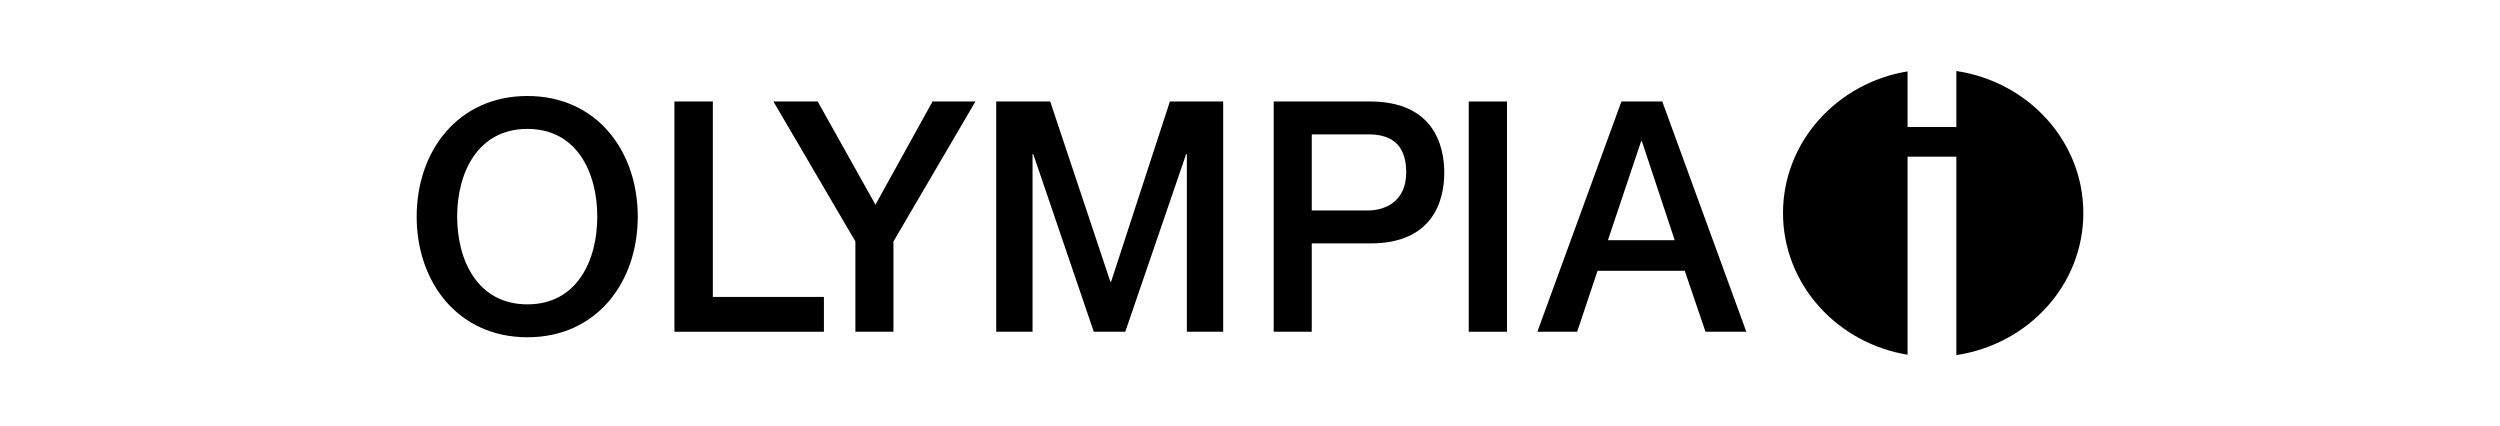 <?xml version="1.0" encoding="iso-8859-1"?>
<!-- Created with Inkscape (http://www.inkscape.org/) -->
<svg height="108.883" id="svg21890" inkscape:version="0.44" sodipodi:docbase="E:\Logos" sodipodi:docname="Olympia-Logo.svg" sodipodi:version="0.32" version="1.0" viewBox="-159.711 -27.221 958.263 163.324" width="638.842" xmlns="http://www.w3.org/2000/svg" xmlns:cc="http://web.resource.org/cc/" xmlns:dc="http://purl.org/dc/elements/1.1/" xmlns:inkscape="http://www.inkscape.org/namespaces/inkscape" xmlns:rdf="http://www.w3.org/1999/02/22-rdf-syntax-ns#" xmlns:sodipodi="http://sodipodi.sourceforge.net/DTD/sodipodi-0.dtd" xmlns:svg="http://www.w3.org/2000/svg">
	
	
  
	
	<defs id="defs21892"/>
	
	
  
	
	<sodipodi:namedview bordercolor="#666666" borderopacity="1.0" id="base" inkscape:current-layer="layer1" inkscape:cx="350" inkscape:cy="520" inkscape:document-units="px" inkscape:pageopacity="0.0" inkscape:pageshadow="2" inkscape:window-height="573" inkscape:window-width="925" inkscape:window-x="176" inkscape:window-y="176" inkscape:zoom="0.35" pagecolor="#ffffff"/>
	
	
  
	
	
	
  
	
	<g id="layer1" inkscape:groupmode="layer" inkscape:label="Ebene 1" transform="translate(-40.857,-598.007)">
		
		
    
		
		<g id="g21906">
			
			
      
			
			<path animation_id="0" class="ps05" d="M 125.603,653.814 C 125.603,679.039 109.821,700.06 83.296,700.06 C 56.772,700.06 40.857,679.039 40.857,653.814 C 40.857,628.603 56.772,607.582 83.296,607.582 C 109.821,607.582 125.603,628.603 125.603,653.814 z M 56.374,653.814 C 56.374,670.75 64.331,687.447 83.296,687.447 C 102.261,687.447 110.086,670.75 110.086,653.814 C 110.086,636.878 102.261,620.194 83.296,620.194 C 64.331,620.194 56.374,636.878 56.374,653.814" id="path21167" style="font-size:7.488px;letter-spacing:-0.075;word-spacing:0.225;fill:black;fill-rule:nonzero;stroke:none;stroke-width:0.105;stroke-linecap:butt;stroke-linejoin:miter;stroke-miterlimit:4;stroke-dasharray:none;font-family:fnt0, &quot;FranklinGothic&quot;, Arial"/>
			
			
      
			
			<path animation_id="1" class="ps05 ps14 ps25" d="M 139.661,609.678 L 154.382,609.678 L 154.382,684.596 L 196.954,684.596 L 196.954,697.951 L 139.661,697.951 L 139.661,609.678" id="path21169" style="font-size:7.488px;letter-spacing:-0.075;word-spacing:0.225;fill:black;fill-rule:nonzero;stroke:none;stroke-width:0.105;stroke-linecap:butt;stroke-linejoin:miter;stroke-miterlimit:4;stroke-dasharray:none;font-family:fnt0, &quot;FranklinGothic&quot;, Arial"/>
			
			
      
			
			<path animation_id="2" class="ps05 ps14 ps25" d="M 209.022,663.337 L 177.591,609.678 L 194.567,609.678 L 216.715,649.239 L 238.597,609.678 L 255.042,609.678 L 223.611,663.337 L 223.611,697.951 L 209.022,697.951 L 209.022,663.337" id="path21171" style="font-size:7.488px;letter-spacing:-0.075;word-spacing:0.225;fill:black;fill-rule:nonzero;stroke:none;stroke-width:0.105;stroke-linecap:butt;stroke-linejoin:miter;stroke-miterlimit:4;stroke-dasharray:none;font-family:fnt0, &quot;FranklinGothic&quot;, Arial"/>
			
			
      
			
			<path animation_id="3" class="ps05 ps14 ps25" d="M 263,609.678 L 283.689,609.678 L 306.765,678.787 L 307.03,678.787 L 329.576,609.678 L 350,609.678 L 350,697.951 L 336.075,697.951 L 336.075,629.836 L 335.81,629.836 L 312.468,697.951 L 300.399,697.951 L 277.19,629.836 L 276.925,629.836 L 276.925,697.951 L 263,697.951 L 263,609.678" id="path21173" style="font-size:7.488px;letter-spacing:-0.075;word-spacing:0.225;fill:black;fill-rule:nonzero;stroke:none;stroke-width:0.105;stroke-linecap:butt;stroke-linejoin:miter;stroke-miterlimit:4;stroke-dasharray:none;font-family:fnt0, &quot;FranklinGothic&quot;, Arial"/>
			
			
      
			
			<path animation_id="4" class="ps05" d="M 369.363,609.678 L 406.232,609.678 C 430.237,609.678 434.746,626.003 434.746,636.998 C 434.746,647.886 430.237,664.199 406.232,664.079 L 383.951,664.079 L 383.951,697.951 L 369.363,697.951 L 369.363,609.678 z M 383.951,651.467 L 405.436,651.467 C 412.067,651.467 420.157,648.005 420.157,636.878 C 420.157,625.261 413.394,622.29 405.702,622.29 L 383.951,622.29 L 383.951,651.467" id="path21181" style="font-size:7.488px;letter-spacing:-0.075;word-spacing:0.225;fill:black;fill-rule:nonzero;stroke:none;stroke-width:0.105;stroke-linecap:butt;stroke-linejoin:miter;stroke-miterlimit:4;stroke-dasharray:none;font-family:fnt0, &quot;FranklinGothic&quot;, Arial"/>
			
			
      
			
			<path animation_id="5" class="ps017 ps15" d="M 451.456,697.951 L 451.456,609.691" id="path21183" style="font-size:7.488px;letter-spacing:-0.075;word-spacing:0.225;fill:none;fill-rule:nonzero;stroke:black;stroke-width:14.668;stroke-linecap:butt;stroke-linejoin:miter;stroke-miterlimit:4;stroke-dasharray:none;font-family:fnt0, &quot;FranklinGothic&quot;, Arial"/>
			
			
      
			
			<path animation_id="6" class="ps05 ps14 ps25" d="M 502.649,609.678 L 518.298,609.678 L 550.525,697.951 L 534.876,697.951 L 526.918,674.583 L 493.498,674.583 L 485.673,697.951 L 470.421,697.951 L 502.649,609.678 z M 497.476,662.846 L 523.072,662.846 L 510.473,624.889 L 510.208,624.889 L 497.476,662.846" id="path21185" style="font-size:7.488px;letter-spacing:-0.075;word-spacing:0.225;fill:black;fill-rule:nonzero;stroke:none;stroke-width:0.105;stroke-linecap:butt;stroke-linejoin:miter;stroke-miterlimit:4;stroke-dasharray:none;font-family:fnt0, &quot;FranklinGothic&quot;, Arial"/>
			
			
      
			
			<path animation_id="7" class="ps05" d="M 631.027,598.007 L 631.027,619.478 L 612.327,619.478 L 612.327,598.153 C 585.272,602.582 564.583,625.194 564.583,652.448 C 564.583,679.702 585.272,702.314 612.327,706.757 L 612.327,630.844 L 631.027,630.844 L 631.027,706.89 C 658.612,702.779 679.699,679.981 679.699,652.448 C 679.699,624.929 658.612,602.118 631.027,598.007" id="path21193" style="font-size:7.488px;letter-spacing:-0.075;word-spacing:0.225;fill:black;fill-rule:nonzero;stroke:none;stroke-width:0.105;stroke-linecap:butt;stroke-linejoin:miter;stroke-miterlimit:4;stroke-dasharray:none;font-family:fnt0, &quot;FranklinGothic&quot;, Arial"/>
			
			
    
		
		</g>
		
		
  
	
	</g>
	
	


</svg>
